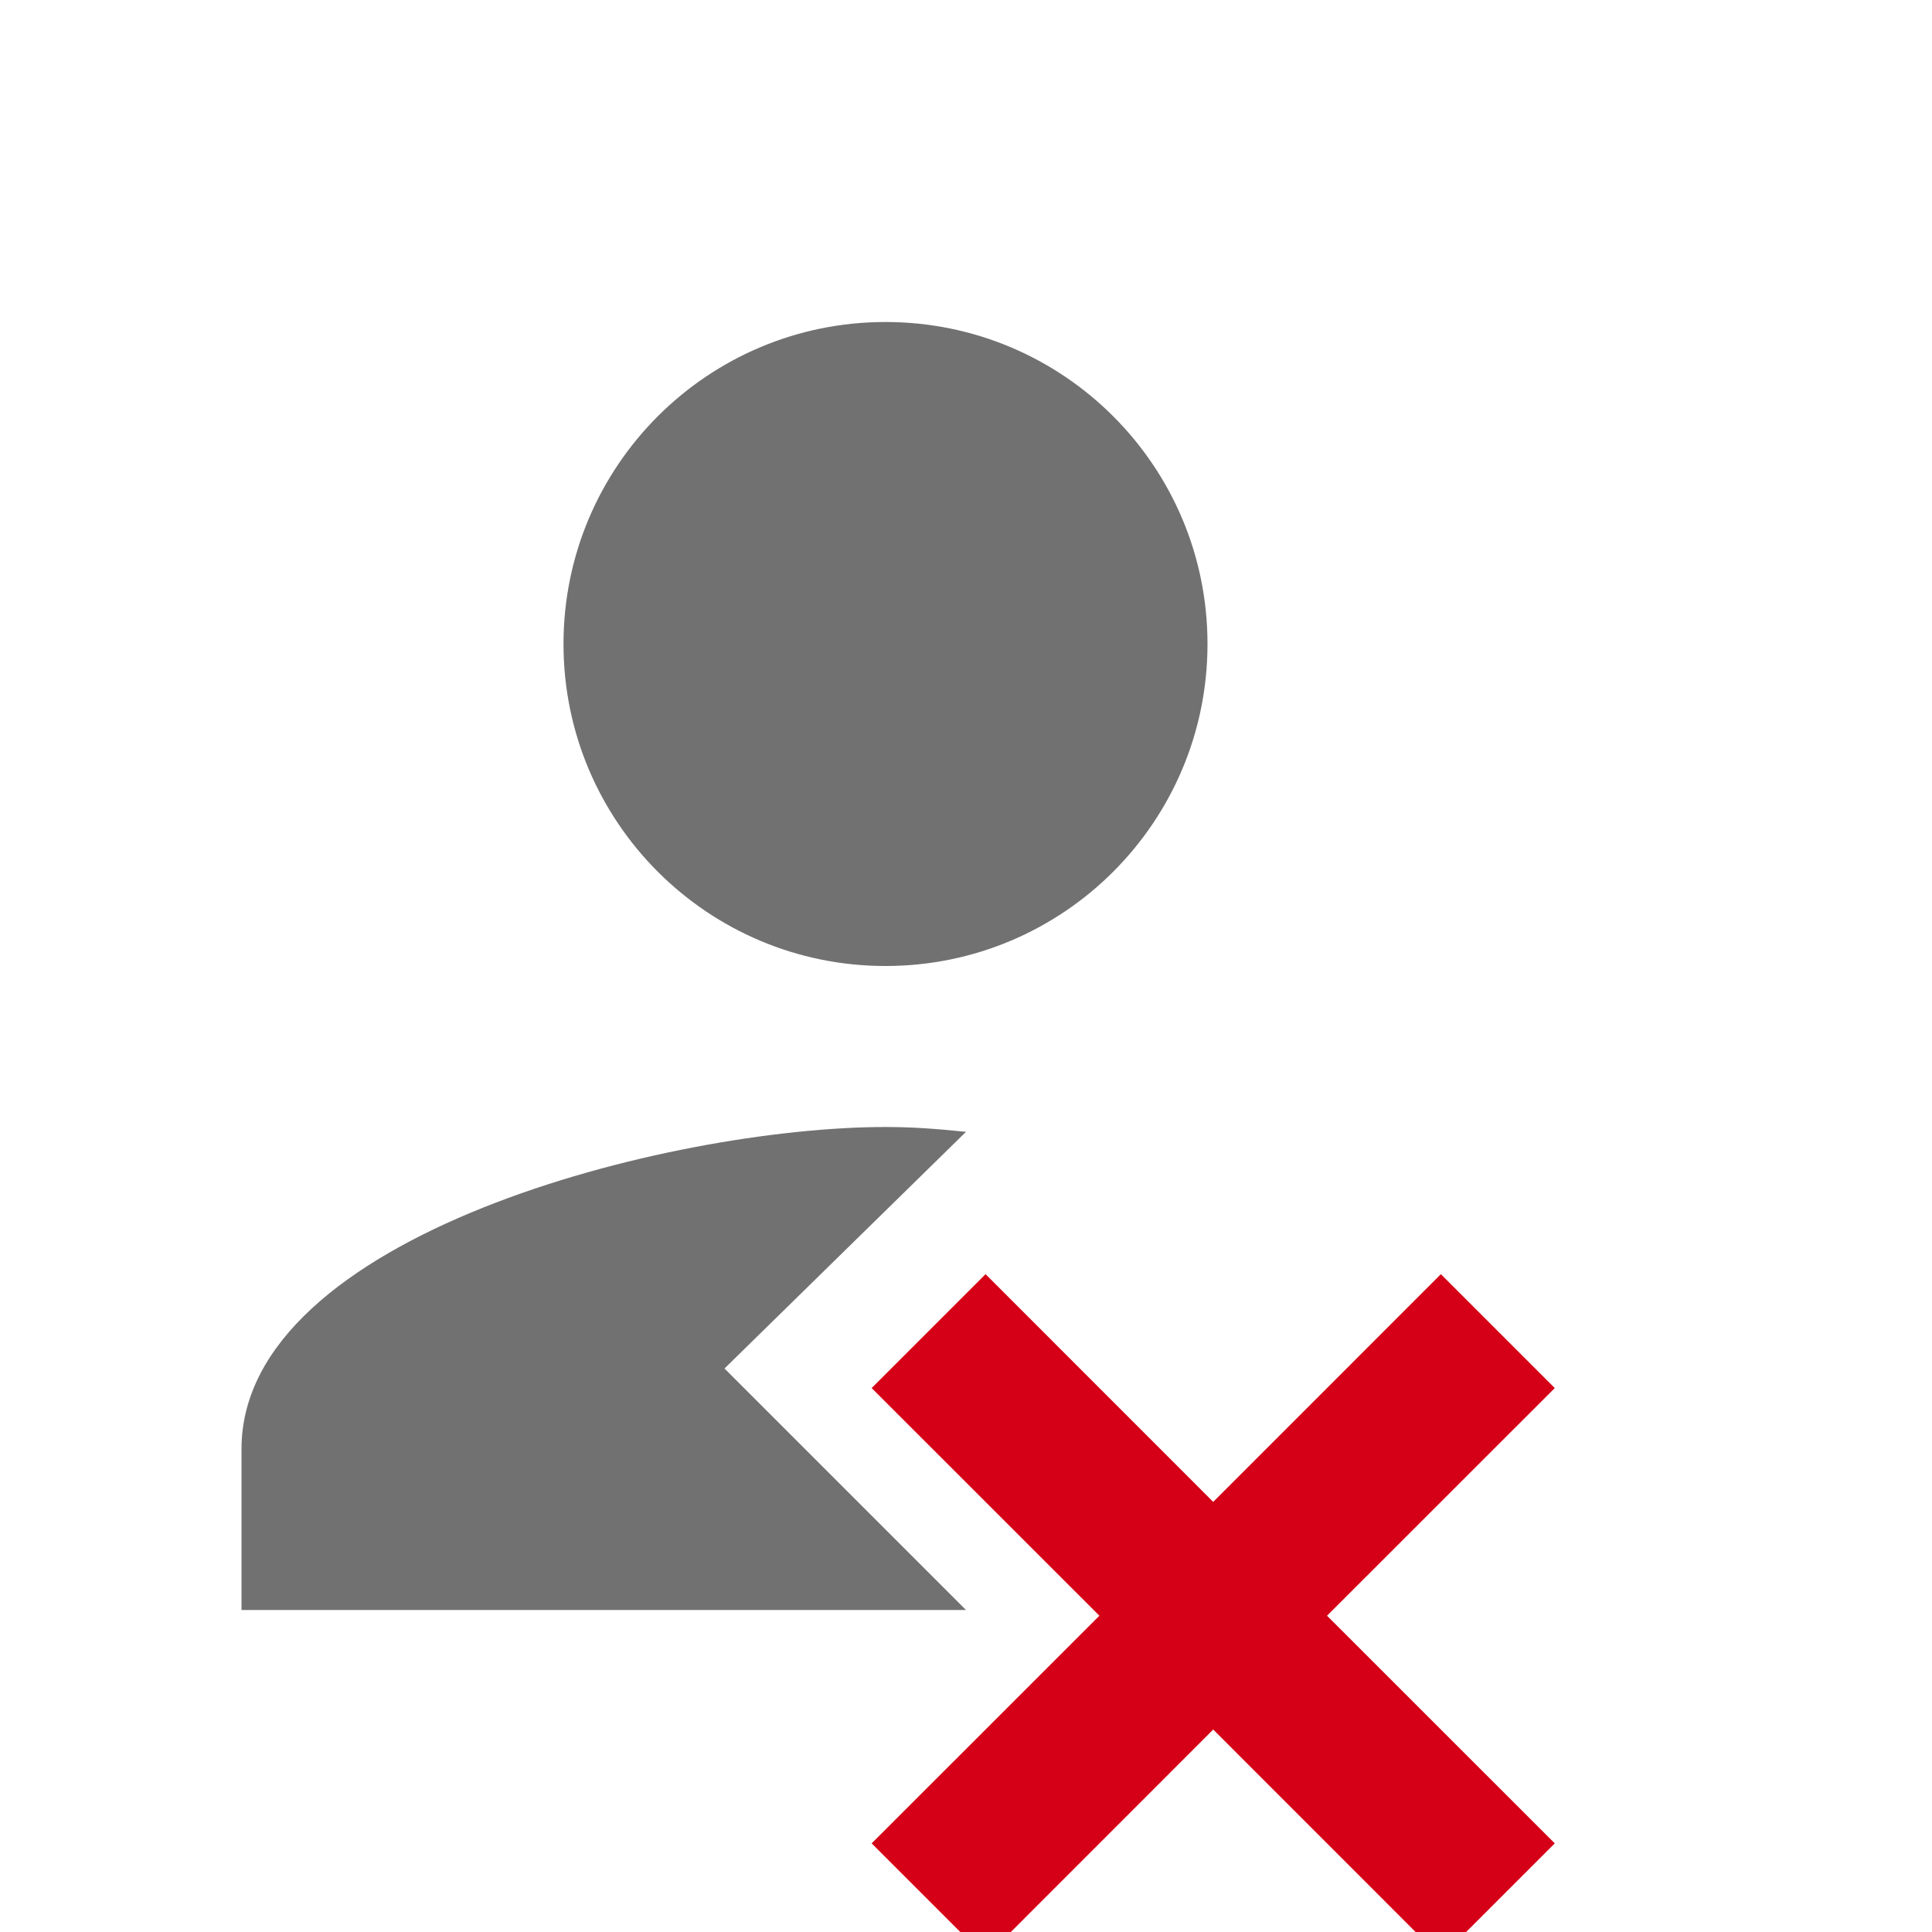 <svg width="24" height="24" viewBox="0 0 24 24" fill="none" xmlns="http://www.w3.org/2000/svg">
<g clip-path="url(#clip0)">
<path fill-rule="evenodd" clip-rule="evenodd" d="M9 17L12 14.06C11.61 14.02 11.32 14 11 14C8.33 14 3 15.34 3 18V20H12L9 17ZM11 12C13.21 12 15 10.21 15 8C15 5.79 13.21 4 11 4C8.79 4 7 5.79 7 8C7 10.21 8.79 12 11 12Z" fill="#717171"/>
<path d="M19.314 17.243L17.899 15.828L15.071 18.657L12.243 15.828L10.828 17.243L13.657 20.071L10.828 22.899L12.243 24.314L15.071 21.485L17.899 24.314L19.314 22.899L16.485 20.071L19.314 17.243Z" fill="#D50017"/>
</g>
<defs>
<clipPath id="clip0">
<rect width="24" height="24" fill="white"/>
</clipPath>
</defs>
</svg>
